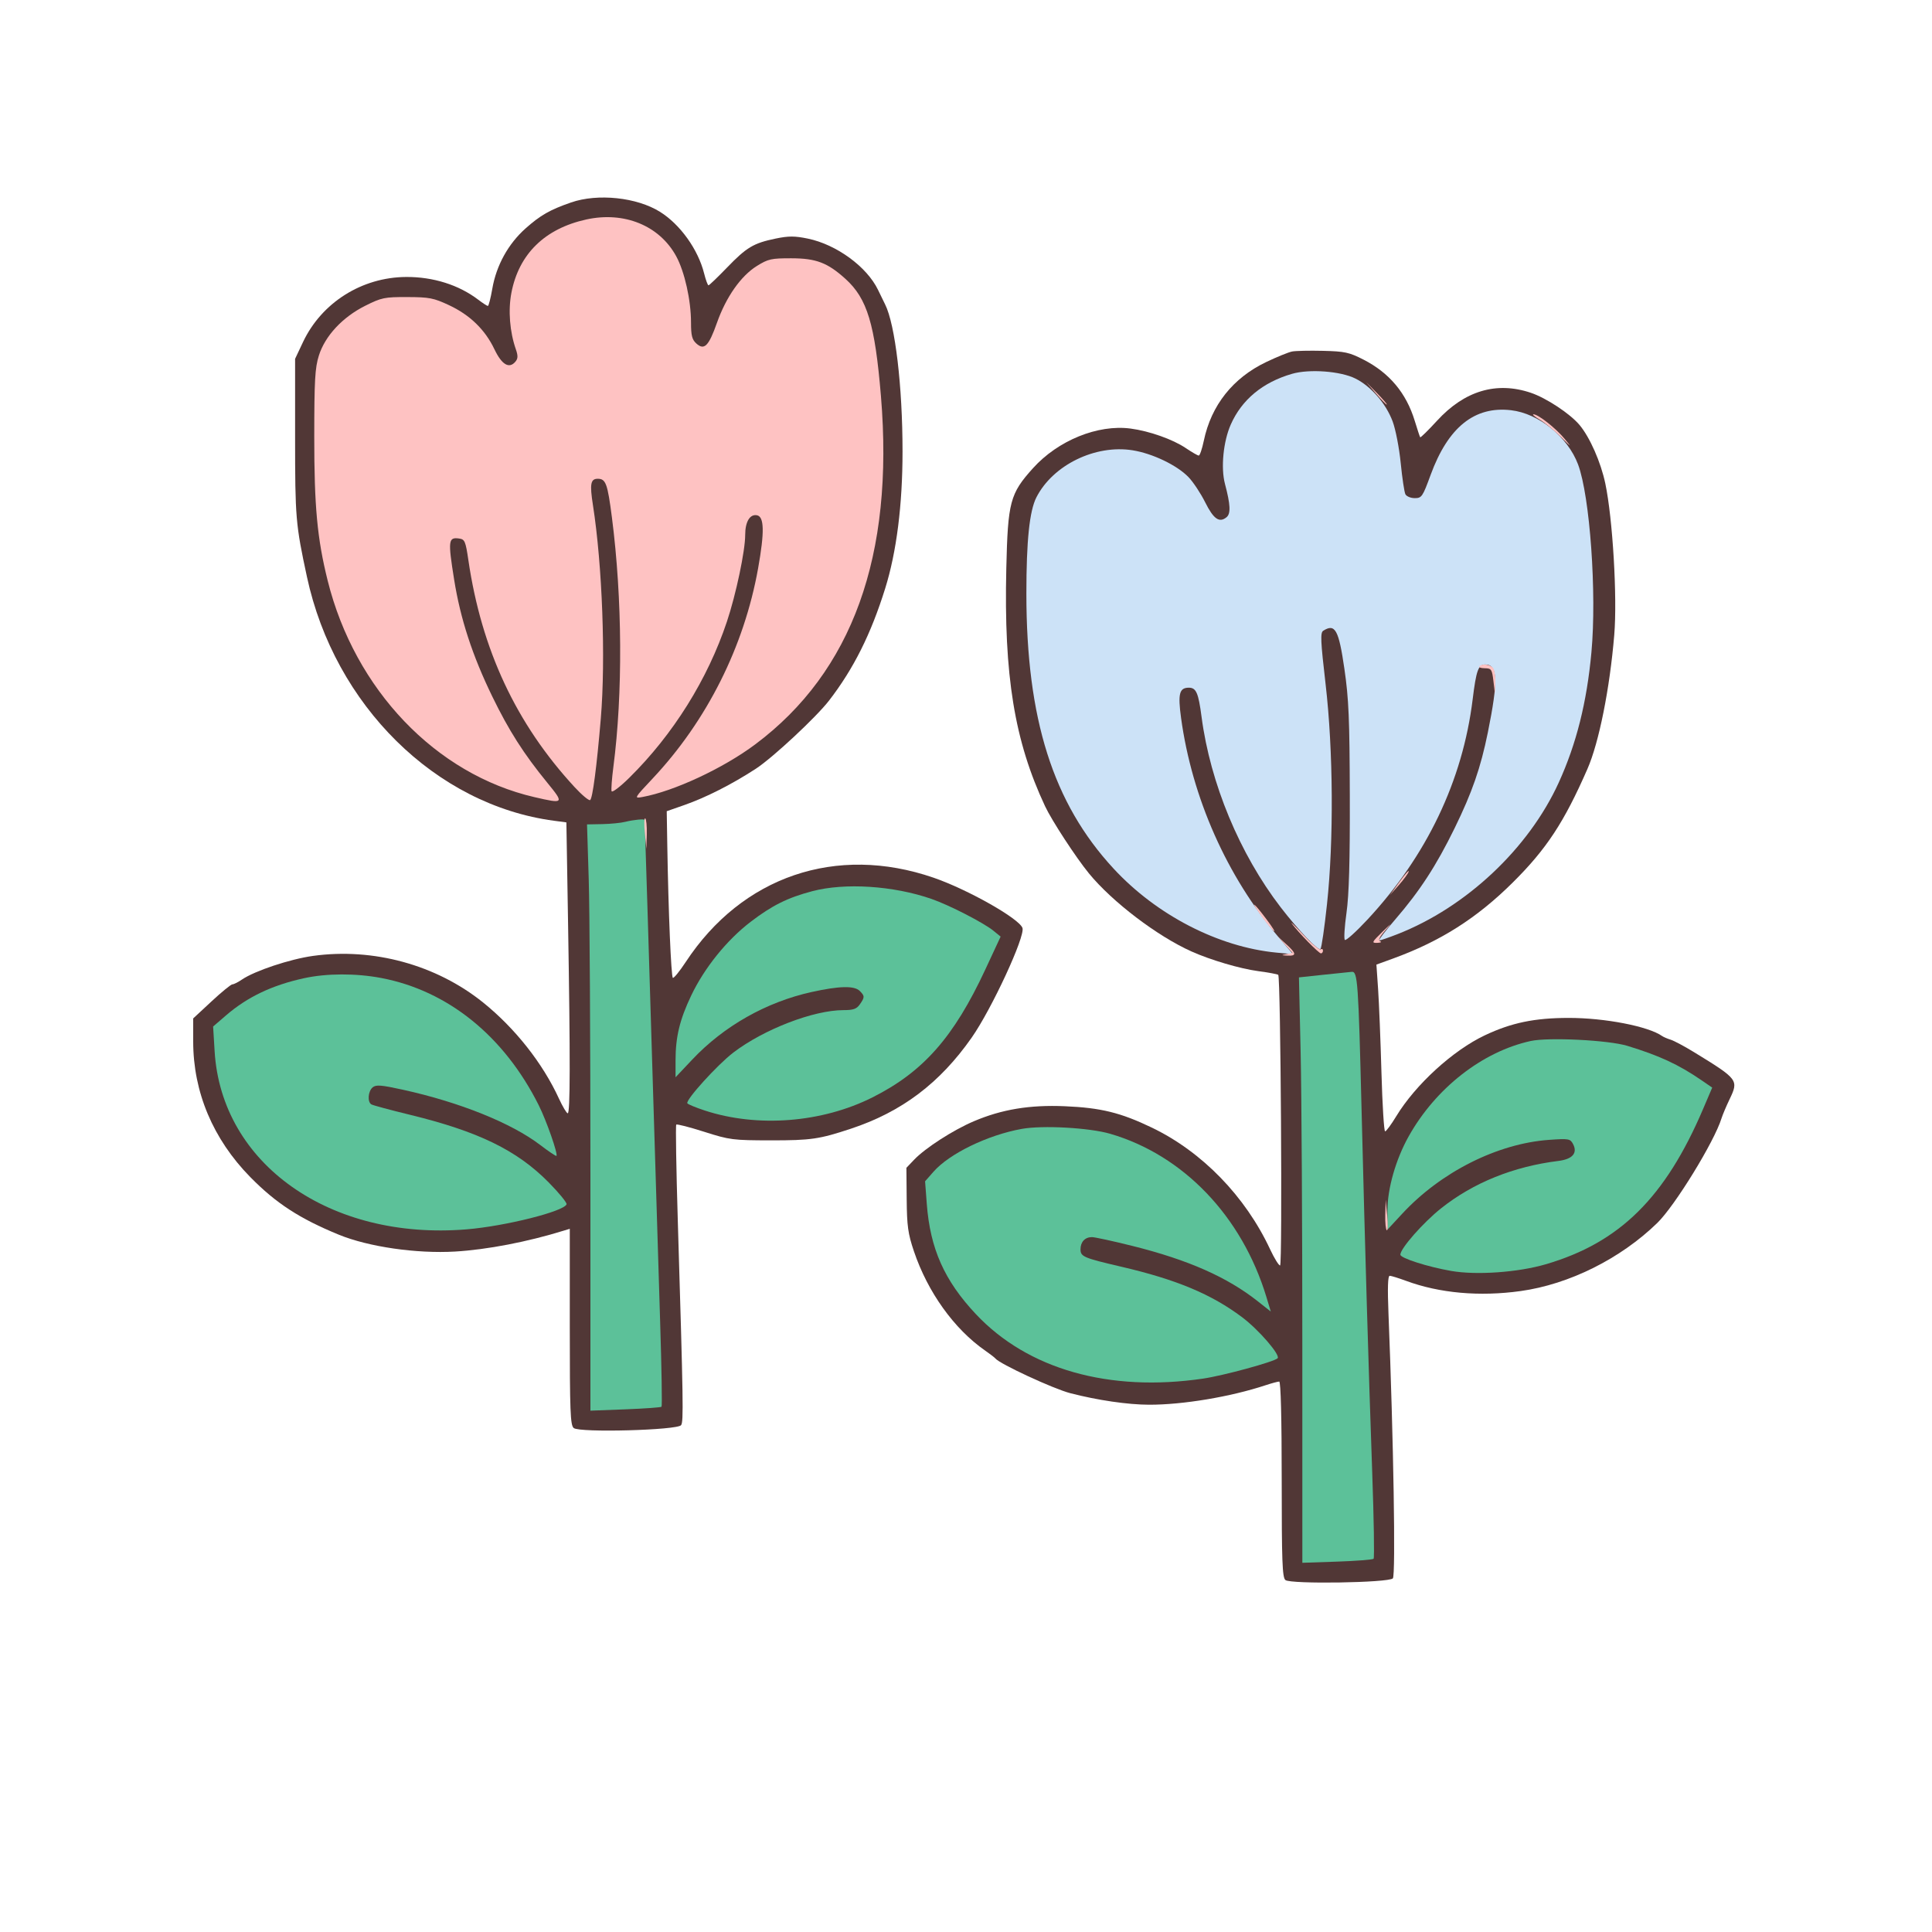 <?xml version="1.0" ?>
<svg xmlns="http://www.w3.org/2000/svg" version="1.1" width="100" height="100">
  <defs/>
  <g>
    <path d="M 66.875 18.194 C 66.691 18.231 66.091 18.475 65.542 18.737 C 63.817 19.56 62.693 20.976 62.309 22.812 C 62.221 23.234 62.103 23.58 62.048 23.58 C 61.993 23.58 61.689 23.405 61.373 23.191 C 60.704 22.74 59.489 22.31 58.518 22.182 C 56.825 21.958 54.76 22.797 53.466 24.235 C 52.278 25.554 52.167 25.972 52.086 29.42 C 51.956 34.974 52.508 38.355 54.096 41.737 C 54.441 42.473 55.694 44.39 56.362 45.206 C 57.569 46.68 59.898 48.453 61.668 49.246 C 62.656 49.689 64.178 50.138 65.119 50.265 C 65.658 50.337 66.128 50.424 66.162 50.458 C 66.288 50.585 66.383 65.501 66.257 65.501 C 66.188 65.501 65.956 65.126 65.742 64.667 C 64.459 61.92 62.221 59.616 59.619 58.365 C 58.002 57.588 56.979 57.337 55.111 57.258 C 53.298 57.181 51.852 57.42 50.403 58.037 C 49.336 58.491 47.892 59.421 47.316 60.026 L 46.915 60.446 L 46.93 62.073 C 46.943 63.462 46.997 63.855 47.305 64.767 C 48.018 66.88 49.385 68.787 50.987 69.903 C 51.244 70.082 51.484 70.267 51.521 70.314 C 51.739 70.594 54.521 71.884 55.397 72.111 C 56.802 72.475 58.377 72.706 59.475 72.708 C 61.225 72.712 63.691 72.3 65.511 71.698 C 65.825 71.594 66.141 71.509 66.212 71.509 C 66.292 71.509 66.341 73.406 66.341 76.566 C 66.341 80.814 66.371 81.649 66.533 81.783 C 66.8 82.004 71.866 81.926 72.094 81.697 C 72.245 81.546 72.129 74.511 71.868 68.005 C 71.814 66.659 71.834 66.035 71.93 66.035 C 72.008 66.035 72.389 66.153 72.777 66.296 C 74.507 66.936 76.582 67.121 78.708 66.825 C 81.219 66.476 83.877 65.152 85.778 63.303 C 86.693 62.414 88.731 59.095 89.103 57.891 C 89.16 57.708 89.349 57.26 89.523 56.897 C 90 55.902 89.97 55.862 87.691 54.465 C 87.192 54.16 86.645 53.867 86.475 53.815 C 86.306 53.763 86.106 53.678 86.033 53.626 C 85.318 53.121 83.061 52.684 81.185 52.687 C 79.428 52.689 78.229 52.938 76.858 53.586 C 75.207 54.364 73.266 56.138 72.27 57.777 C 72.009 58.207 71.749 58.559 71.693 58.559 C 71.636 58.559 71.551 57.192 71.504 55.522 C 71.457 53.851 71.379 51.909 71.331 51.206 L 71.243 49.927 L 72.096 49.617 C 74.555 48.721 76.439 47.526 78.302 45.677 C 80.046 43.946 80.959 42.558 82.165 39.801 C 82.764 38.434 83.323 35.637 83.554 32.859 C 83.715 30.921 83.475 26.849 83.091 25.027 C 82.859 23.922 82.289 22.63 81.754 21.994 C 81.263 21.41 80.036 20.6 79.234 20.33 C 77.455 19.731 75.804 20.224 74.38 21.778 C 73.922 22.278 73.53 22.662 73.508 22.633 C 73.487 22.603 73.361 22.222 73.228 21.786 C 72.789 20.344 71.917 19.302 70.574 18.614 C 69.836 18.236 69.606 18.186 68.477 18.159 C 67.779 18.142 67.058 18.158 66.875 18.194" stroke-width="1.0" fill="rgb(81, 55, 54)" opacity="1.0"/>
    <path d="M 29.559 10.479 C 28.46 10.86 27.969 11.141 27.201 11.825 C 26.306 12.623 25.692 13.734 25.483 14.936 C 25.397 15.431 25.293 15.836 25.252 15.836 C 25.212 15.836 24.989 15.692 24.757 15.515 C 23.751 14.747 22.42 14.327 21.021 14.336 C 18.73 14.35 16.65 15.662 15.685 17.702 L 15.274 18.573 L 15.274 22.645 C 15.274 26.796 15.303 27.143 15.887 29.855 C 17.317 36.503 22.55 41.669 28.677 42.482 L 29.316 42.567 L 29.404 47.859 C 29.52 54.849 29.515 57.624 29.386 57.624 C 29.328 57.624 29.122 57.279 28.928 56.857 C 28.089 55.03 26.658 53.219 25.006 51.889 C 22.58 49.938 19.32 49.045 16.204 49.477 C 15.004 49.644 13.181 50.251 12.516 50.706 C 12.321 50.84 12.102 50.949 12.03 50.949 C 11.957 50.949 11.47 51.346 10.949 51.831 L 10.0 52.713 L 10.0 53.912 C 10.0 56.523 11.025 58.959 12.951 60.922 C 14.283 62.279 15.51 63.077 17.543 63.91 C 19.076 64.537 21.564 64.897 23.556 64.78 C 25.213 64.682 27.31 64.278 29.192 63.694 L 29.492 63.601 L 29.492 68.674 C 29.492 73.048 29.52 73.769 29.695 73.915 C 29.997 74.165 35.074 74.028 35.254 73.765 C 35.384 73.576 35.37 72.661 35.083 63.192 C 35.001 60.49 34.965 58.248 35.003 58.21 C 35.041 58.173 35.694 58.34 36.454 58.583 C 37.771 59.002 37.935 59.023 39.906 59.025 C 41.975 59.026 42.409 58.963 44.045 58.421 C 46.674 57.549 48.645 56.063 50.294 53.707 C 51.329 52.229 53.073 48.464 52.923 48.032 C 52.753 47.545 50.084 46.036 48.317 45.428 C 43.286 43.697 38.41 45.357 35.493 49.794 C 35.177 50.275 34.877 50.643 34.827 50.612 C 34.737 50.556 34.595 47.181 34.539 43.765 L 34.51 41.988 L 35.405 41.675 C 36.542 41.278 37.891 40.593 39.128 39.786 C 40 39.216 42.248 37.122 42.915 36.257 C 44.184 34.611 45.079 32.822 45.818 30.455 C 46.405 28.575 46.715 26.13 46.715 23.37 C 46.715 19.994 46.336 16.798 45.813 15.755 C 45.743 15.616 45.579 15.279 45.448 15.006 C 44.87 13.805 43.293 12.654 41.808 12.349 C 41.13 12.21 40.819 12.21 40.145 12.349 C 39.001 12.586 38.644 12.799 37.627 13.853 C 37.141 14.356 36.711 14.768 36.672 14.768 C 36.632 14.768 36.53 14.49 36.444 14.149 C 36.132 12.909 35.21 11.622 34.165 10.966 C 32.966 10.214 30.94 10.0 29.559 10.479" stroke-width="1.0" fill="rgb(81, 55, 54)" opacity="1.0"/>
    <path d="M 30.347 11.36 C 28.201 11.831 26.855 13.148 26.47 15.156 C 26.296 16.063 26.383 17.173 26.702 18.085 C 26.816 18.413 26.811 18.559 26.681 18.716 C 26.357 19.107 25.974 18.882 25.59 18.075 C 25.107 17.062 24.319 16.298 23.235 15.793 C 22.444 15.423 22.215 15.379 21.081 15.376 C 19.902 15.372 19.749 15.404 18.906 15.826 C 17.729 16.414 16.825 17.385 16.504 18.405 C 16.304 19.039 16.268 19.68 16.266 22.601 C 16.264 26.222 16.419 27.881 16.961 30.055 C 18.368 35.695 22.556 40.079 27.665 41.26 C 29.198 41.614 29.213 41.597 28.319 40.502 C 27.106 39.017 26.34 37.816 25.487 36.063 C 24.451 33.935 23.83 32.034 23.504 29.988 C 23.182 27.973 23.204 27.794 23.766 27.874 C 24.056 27.915 24.099 28.016 24.242 28.987 C 24.922 33.626 26.714 37.459 29.733 40.732 C 30.115 41.146 30.48 41.452 30.545 41.412 C 30.672 41.334 30.889 39.673 31.097 37.198 C 31.356 34.107 31.177 29.253 30.69 26.142 C 30.519 25.051 30.569 24.781 30.94 24.781 C 31.356 24.781 31.447 25.031 31.673 26.784 C 32.214 30.986 32.242 35.913 31.748 39.698 C 31.669 40.302 31.628 40.867 31.656 40.953 C 31.685 41.039 32.098 40.725 32.575 40.255 C 34.842 38.018 36.629 35.159 37.625 32.175 C 38.096 30.766 38.571 28.511 38.571 27.69 C 38.571 27.006 38.813 26.601 39.18 26.67 C 39.558 26.742 39.575 27.539 39.239 29.417 C 38.517 33.463 36.589 37.306 33.785 40.291 C 32.815 41.323 32.809 41.334 33.251 41.253 C 34.893 40.952 37.438 39.765 39.093 38.527 C 44.115 34.772 46.285 28.762 45.598 20.509 C 45.287 16.771 44.889 15.454 43.759 14.433 C 42.834 13.597 42.243 13.372 40.964 13.369 C 39.922 13.367 39.762 13.402 39.175 13.767 C 38.347 14.282 37.58 15.375 37.108 16.712 C 36.682 17.919 36.451 18.149 36.042 17.779 C 35.82 17.578 35.767 17.369 35.767 16.692 C 35.767 15.547 35.436 14.063 35.001 13.265 C 34.137 11.677 32.31 10.929 30.347 11.36" stroke-width="1.0" fill="rgb(254, 194, 194)" opacity="1.0"/>
    <path d="M 66.875 19.349 C 65.36 19.787 64.275 20.685 63.706 21.971 C 63.317 22.848 63.183 24.215 63.404 25.048 C 63.688 26.116 63.711 26.584 63.488 26.769 C 63.115 27.079 62.814 26.869 62.38 25.999 C 62.148 25.533 61.757 24.944 61.512 24.691 C 60.919 24.079 59.657 23.473 58.63 23.308 C 56.695 22.996 54.498 24.068 53.644 25.742 C 53.286 26.444 53.125 27.986 53.125 30.722 C 53.126 37.22 54.504 41.568 57.637 44.957 C 59.862 47.365 63.063 49.017 66.067 49.307 L 66.928 49.39 L 66.144 48.467 C 63.504 45.362 61.694 41.281 61.132 37.161 C 60.961 35.911 61.042 35.595 61.534 35.595 C 61.914 35.595 62.03 35.862 62.193 37.107 C 62.644 40.542 64.163 44.197 66.289 46.963 C 67.201 48.149 68.24 49.237 68.348 49.12 C 68.403 49.061 68.554 48.022 68.684 46.81 C 69.039 43.516 69.01 38.826 68.613 35.415 C 68.353 33.171 68.334 32.746 68.491 32.647 C 69.105 32.258 69.292 32.594 69.585 34.614 C 69.812 36.174 69.855 37.204 69.866 41.203 C 69.875 44.58 69.825 46.318 69.694 47.249 C 69.592 47.967 69.554 48.598 69.609 48.65 C 69.664 48.703 70.185 48.235 70.767 47.611 C 73.841 44.314 75.709 40.407 76.225 36.196 C 76.408 34.702 76.519 34.394 76.876 34.394 C 77.523 34.394 77.555 35.225 77.011 37.91 C 76.639 39.742 76.199 41.011 75.288 42.872 C 74.341 44.808 73.486 46.121 72.225 47.582 C 71.703 48.185 71.326 48.679 71.386 48.679 C 71.447 48.679 71.875 48.531 72.338 48.35 C 75.893 46.956 79.126 43.916 80.681 40.505 C 81.596 38.495 82.134 36.352 82.372 33.762 C 82.653 30.708 82.295 25.685 81.68 24.039 C 81.146 22.613 79.649 21.401 78.212 21.233 C 76.323 21.011 74.952 22.113 74.049 24.58 C 73.635 25.712 73.587 25.783 73.227 25.783 C 73.017 25.783 72.799 25.692 72.743 25.582 C 72.687 25.472 72.578 24.746 72.501 23.969 C 72.424 23.192 72.236 22.221 72.083 21.813 C 71.735 20.883 70.968 19.999 70.155 19.593 C 69.385 19.209 67.772 19.089 66.875 19.349" stroke-width="1.0" fill="rgb(204, 226, 247)" opacity="1.0"/>
    <path d="M 52.888 58.431 C 51.127 58.747 49.14 59.711 48.318 60.648 L 47.882 61.144 L 47.97 62.311 C 48.145 64.631 48.881 66.284 50.513 68.021 C 53.195 70.874 57.406 72.069 62.269 71.357 C 63.321 71.203 65.943 70.488 66.128 70.305 C 66.291 70.144 65.148 68.82 64.286 68.175 C 62.701 66.986 60.893 66.23 58.05 65.568 C 56.081 65.109 55.927 65.043 55.927 64.663 C 55.927 64.28 56.16 64.032 56.521 64.033 C 56.672 64.034 57.619 64.24 58.626 64.492 C 61.506 65.212 63.52 66.103 65.109 67.359 L 65.777 67.887 L 65.547 67.127 C 64.284 62.956 61.248 59.786 57.462 58.684 C 56.381 58.37 53.972 58.236 52.888 58.431" stroke-width="1.0" fill="rgb(92, 193, 153)" opacity="1.0"/>
    <path d="M 15.741 50.631 C 14.088 50.991 12.809 51.6 11.699 52.556 L 11.031 53.132 L 11.109 54.417 C 11.464 60.245 17.081 64.214 24.152 63.631 C 26.153 63.466 29.202 62.701 29.325 62.332 C 29.351 62.252 28.934 61.743 28.398 61.199 C 26.753 59.533 24.761 58.563 21.207 57.698 C 20.192 57.451 19.298 57.21 19.22 57.162 C 19.007 57.03 19.05 56.479 19.289 56.281 C 19.463 56.136 19.729 56.157 20.858 56.405 C 23.791 57.05 26.468 58.126 27.957 59.261 C 28.397 59.597 28.777 59.852 28.801 59.829 C 28.891 59.739 28.287 58.009 27.883 57.203 C 26.089 53.623 23.18 51.275 19.729 50.62 C 18.421 50.372 16.911 50.376 15.741 50.631" stroke-width="1.0" fill="rgb(92, 193, 153)" opacity="1.0"/>
    <path d="M 42.042 46.128 C 40.767 46.464 39.959 46.866 38.847 47.718 C 37.618 48.659 36.462 50.093 35.778 51.526 C 35.181 52.778 34.966 53.669 34.966 54.896 L 34.966 55.76 L 35.835 54.839 C 37.468 53.108 39.667 51.864 42.009 51.347 C 43.445 51.029 44.222 51.012 44.502 51.292 C 44.763 51.553 44.763 51.618 44.504 51.987 C 44.339 52.224 44.167 52.284 43.658 52.284 C 42.111 52.284 39.535 53.276 37.958 54.48 C 37.134 55.109 35.474 56.94 35.577 57.107 C 35.61 57.16 36.011 57.326 36.47 57.477 C 39.203 58.376 42.541 58.116 45.16 56.8 C 47.789 55.478 49.369 53.687 51.002 50.177 L 51.792 48.479 L 51.423 48.178 C 50.913 47.762 49.136 46.848 48.214 46.528 C 46.243 45.844 43.735 45.681 42.042 46.128" stroke-width="1.0" fill="rgb(92, 193, 153)" opacity="1.0"/>
    <path d="M 79.224 53.883 C 76.722 54.434 74.306 56.324 72.908 58.826 C 72.244 60.015 71.814 61.518 71.814 62.656 L 71.814 63.647 L 72.574 62.827 C 74.576 60.665 77.505 59.19 80.177 58.999 C 81.192 58.927 81.274 58.941 81.417 59.208 C 81.67 59.68 81.396 59.999 80.659 60.09 C 78.334 60.378 76.253 61.219 74.586 62.546 C 73.661 63.282 72.482 64.624 72.482 64.941 C 72.482 65.12 73.884 65.569 75.116 65.784 C 76.422 66.011 78.568 65.86 80.007 65.439 C 83.834 64.32 86.194 61.99 88.155 57.393 L 88.624 56.294 L 88.063 55.909 C 86.878 55.097 85.89 54.639 84.231 54.133 C 83.252 53.834 80.148 53.68 79.224 53.883" stroke-width="1.0" fill="rgb(92, 193, 153)" opacity="1.0"/>
    <path d="M 68.489 50.455 L 67.233 50.589 L 67.321 54.474 C 67.369 56.61 67.408 63.428 67.408 69.624 L 67.409 80.89 L 69.21 80.829 C 70.201 80.795 71.05 80.729 71.097 80.682 C 71.143 80.636 71.112 78.628 71.026 76.22 C 70.835 70.819 70.656 64.741 70.476 57.491 C 70.309 50.795 70.272 50.274 69.968 50.302 C 69.845 50.313 69.18 50.382 68.489 50.455" stroke-width="1.0" fill="rgb(92, 193, 153)" opacity="1.0"/>
    <path d="M 32.363 42.538 C 32.142 42.594 31.607 42.647 31.173 42.656 L 30.384 42.671 L 30.472 45.497 C 30.521 47.05 30.56 53.878 30.56 60.669 L 30.56 73.016 L 32.368 72.947 C 33.363 72.909 34.205 72.848 34.241 72.813 C 34.277 72.777 34.245 70.802 34.169 68.424 C 34.094 66.045 33.941 61.066 33.829 57.357 C 33.594 49.584 33.375 42.486 33.368 42.438 C 33.36 42.376 32.767 42.435 32.363 42.538" stroke-width="1.0" fill="rgb(92, 193, 153)" opacity="1.0"/>
    <path d="M 79.691 21.719 C 79.948 21.87 80.443 22.275 80.791 22.62 C 81.353 23.175 81.375 23.187 80.992 22.722 C 80.532 22.166 79.616 21.443 79.371 21.444 C 79.29 21.444 79.434 21.568 79.691 21.719" stroke-width="1.0" fill="rgb(254, 194, 194)" opacity="1.0"/>
    <path d="M 66.87 47.811 C 67.199 48.262 68.26 49.347 68.372 49.347 C 68.429 49.347 68.477 49.283 68.477 49.205 C 68.477 49.128 68.422 49.098 68.355 49.139 C 68.287 49.181 67.882 48.839 67.453 48.379 C 67.025 47.919 66.762 47.663 66.87 47.811" stroke-width="1.0" fill="rgb(254, 194, 194)" opacity="1.0"/>
    <path d="M 76.571 34.488 C 76.519 34.54 76.644 34.585 76.849 34.588 C 77.195 34.594 77.227 34.641 77.301 35.262 L 77.38 35.929 L 77.401 35.322 C 77.412 34.988 77.35 34.642 77.262 34.554 C 77.084 34.377 76.717 34.342 76.571 34.488" stroke-width="1.0" fill="rgb(254, 194, 194)" opacity="1.0"/>
    <path d="M 71.701 62.857 C 71.69 63.275 71.726 63.644 71.781 63.678 C 71.836 63.713 71.845 63.371 71.801 62.919 L 71.722 62.097 L 71.701 62.857" stroke-width="1.0" fill="rgb(254, 194, 194)" opacity="1.0"/>
    <path d="M 71.553 48.232 C 71 48.772 70.981 48.812 71.286 48.802 C 71.466 48.796 71.536 48.76 71.44 48.722 C 71.318 48.673 71.397 48.503 71.707 48.152 C 72.074 47.735 72.048 47.749 71.553 48.232" stroke-width="1.0" fill="rgb(254, 194, 194)" opacity="1.0"/>
    <path d="M 57.93 45.342 L 58.731 46.143 L 57.93 45.342 L 57.128 44.541 L 57.93 45.342" stroke-width="1.0" fill="rgb(254, 194, 194)" opacity="1.0"/>
    <path d="M 33.377 43.118 L 33.457 43.94 L 33.477 43.18 C 33.488 42.762 33.452 42.392 33.397 42.358 C 33.342 42.324 33.333 42.666 33.377 43.118" stroke-width="1.0" fill="rgb(254, 194, 194)" opacity="1.0"/>
    <path d="M 66.522 48.902 L 66.903 49.325 L 66.588 49.384 C 66.301 49.439 66.305 49.445 66.641 49.462 C 67.12 49.486 67.104 49.35 66.574 48.871 L 66.14 48.479 L 66.522 48.902" stroke-width="1.0" fill="rgb(254, 194, 194)" opacity="1.0"/>
    <path d="M 65.291 47.417 C 65.531 47.751 65.817 48.096 65.926 48.185 C 66.036 48.273 65.866 48 65.55 47.578 C 64.868 46.669 64.663 46.542 65.291 47.417" stroke-width="1.0" fill="rgb(254, 194, 194)" opacity="1.0"/>
    <path d="M 72.441 45.64 L 71.932 46.343 L 72.406 45.809 C 72.667 45.515 72.896 45.199 72.915 45.106 C 72.934 45.013 72.72 45.253 72.441 45.64" stroke-width="1.0" fill="rgb(254, 194, 194)" opacity="1.0"/>
    <path d="M 71.225 20.375 C 71.509 20.706 71.758 20.96 71.78 20.94 C 71.802 20.921 71.57 20.651 71.264 20.34 L 70.709 19.775 L 71.225 20.375" stroke-width="1.0" fill="rgb(254, 194, 194)" opacity="1.0"/>
  </g>
</svg>
